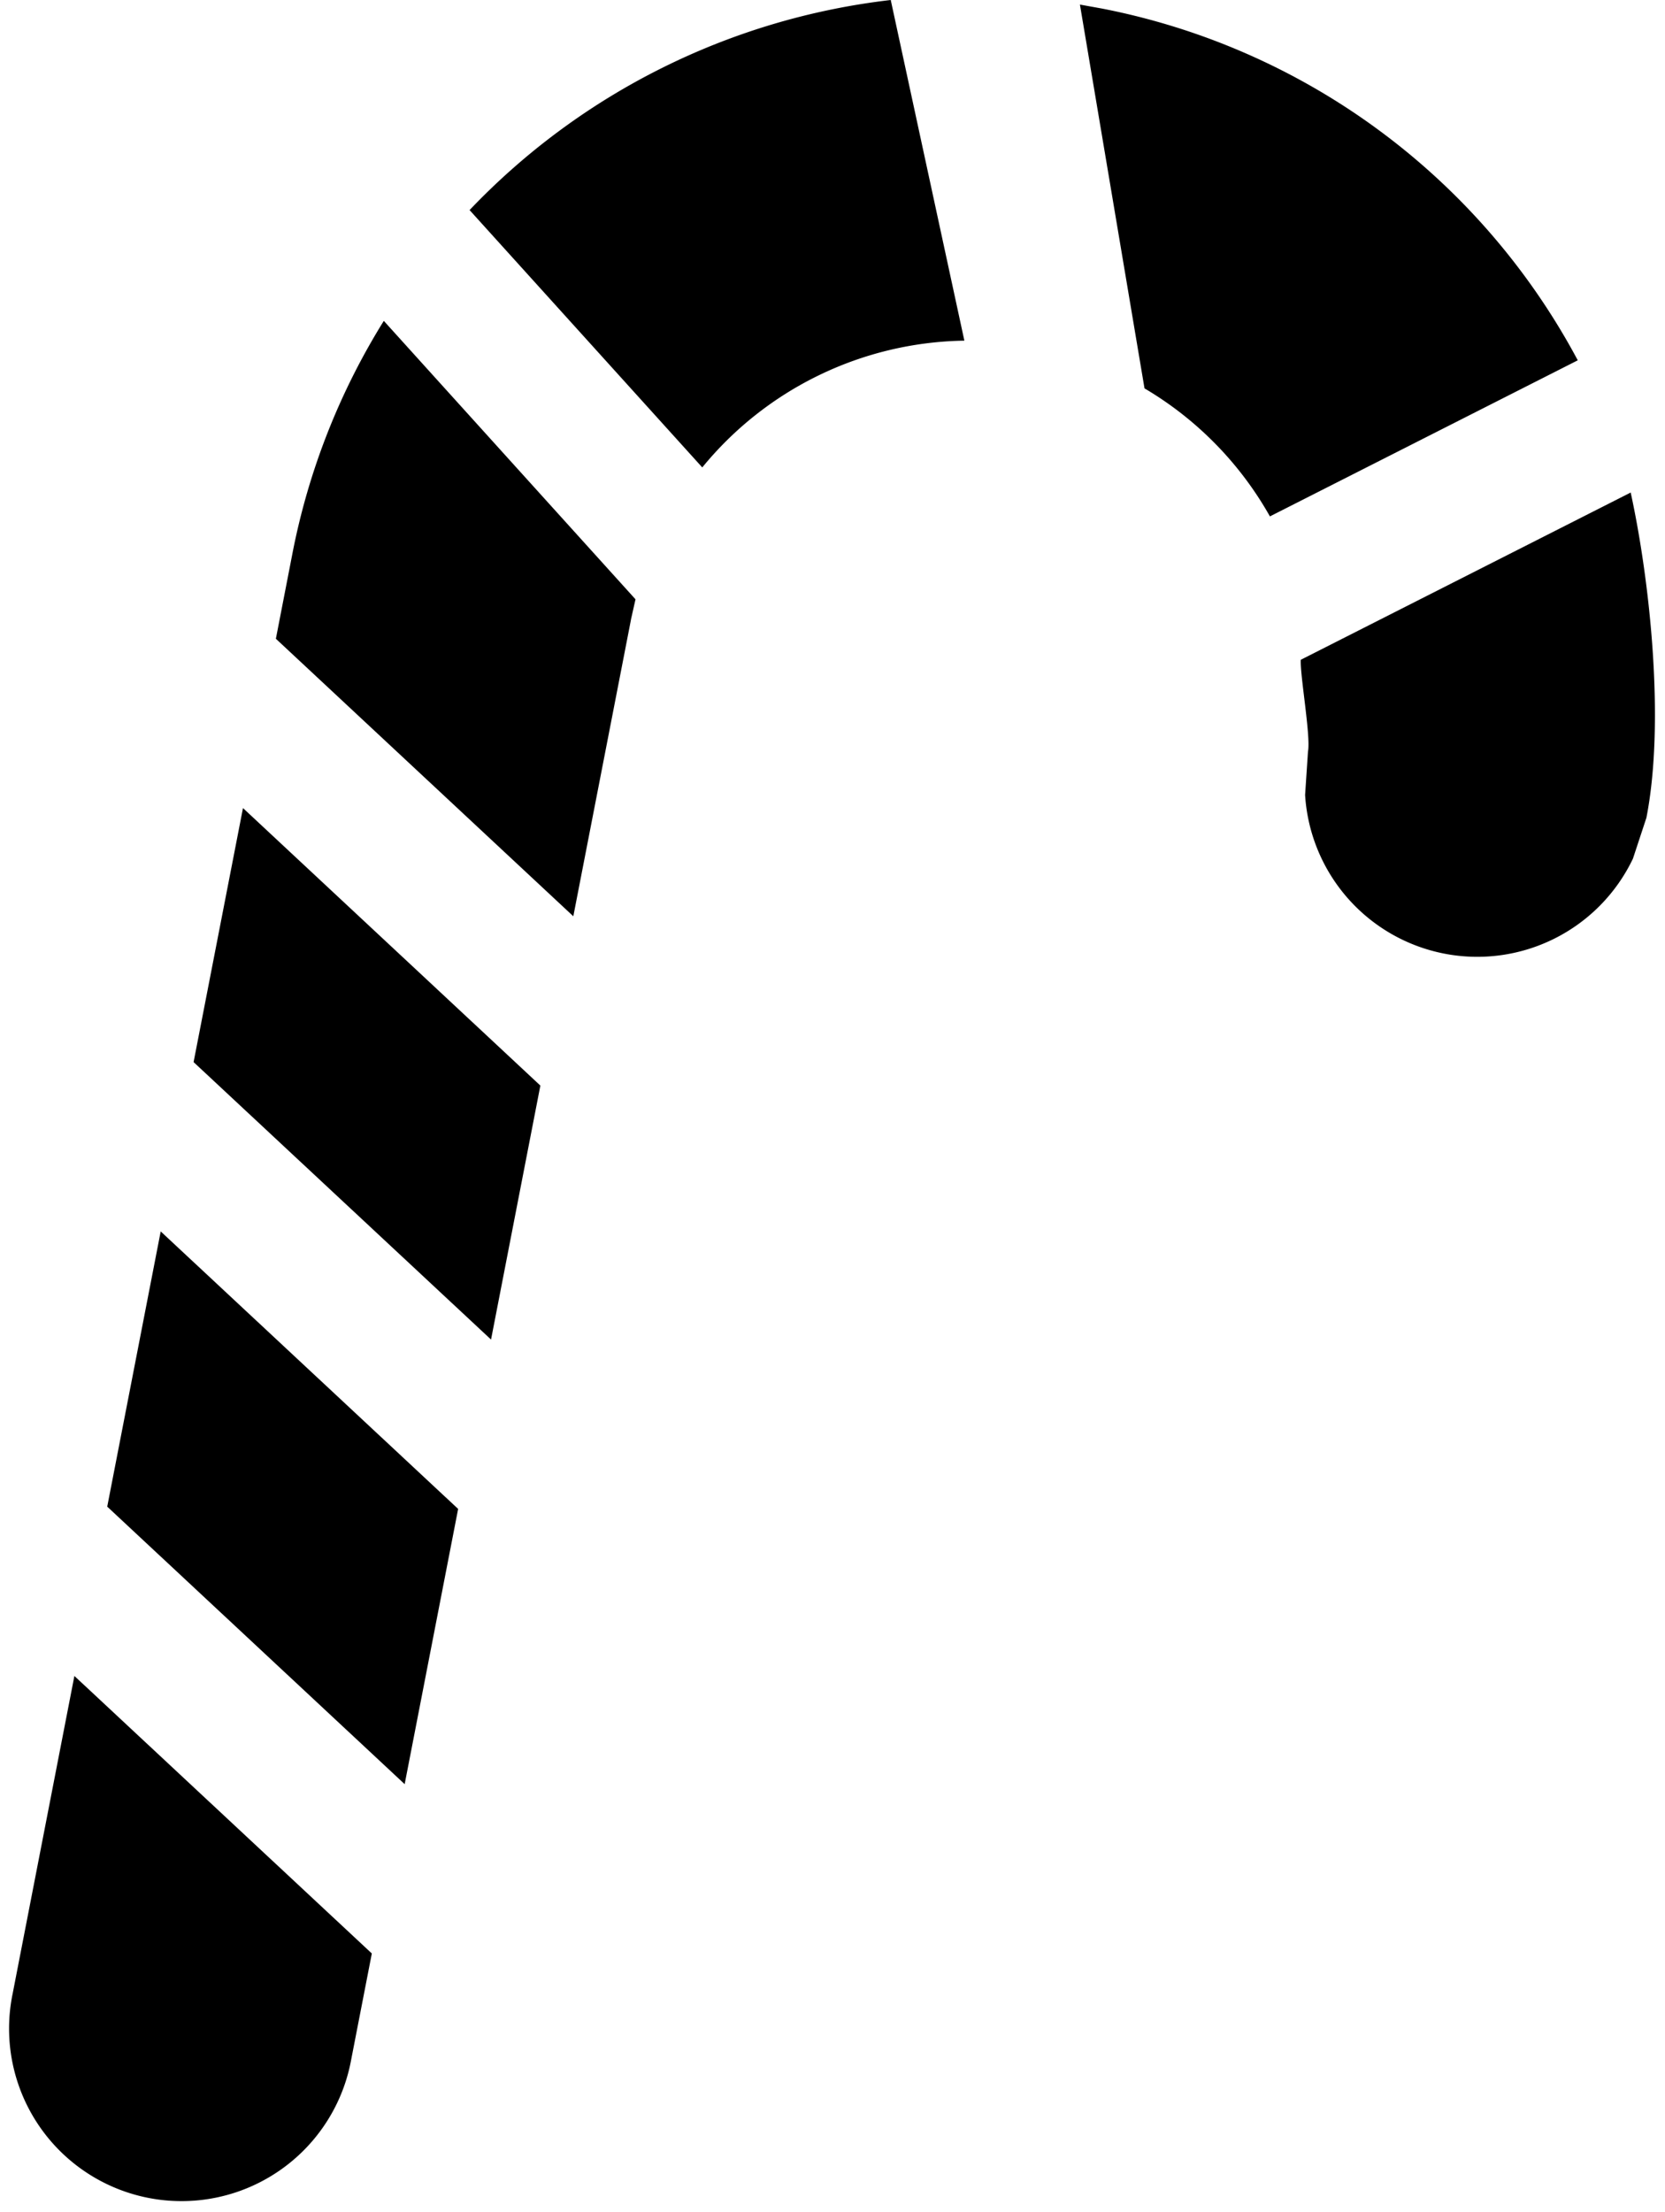 <svg xmlns="http://www.w3.org/2000/svg" viewBox="0 0 30.575 40.603"><path d="M20.22.154a12.642 12.642 0 0 1 8.753 6.46L23.32 9.479a6.344 6.344 0 0 0-2.303-2.35L19.831.084l.388.07zm10.016 14.85l-.25.758a3.168 3.168 0 0 1-6.02-1.17l.053-.796c.054-.279-.149-1.41-.132-1.685l6.058-3.07c.356 1.634.63 4.218.29 5.963zM12.896 8.58L8.623 3.856A12.698 12.698 0 0 1 16.357 0l1.352 6.253a6.343 6.343 0 0 0-4.813 2.327zm-1.31 2.799l-1.058 5.44-5.462-5.094.302-1.555a12.635 12.635 0 0 1 1.68-4.28l4.622 5.111-.085.378zm-2.569 13.21l-5.462-5.093.907-4.663 5.461 5.094-.906 4.663zM6.45 37.801a3.167 3.167 0 1 1-6.217-1.209l1.133-5.828 5.462 5.094-.378 1.943zM2.951 22.604l5.462 5.094-.982 5.052-5.462-5.094.982-5.052z"/></svg>